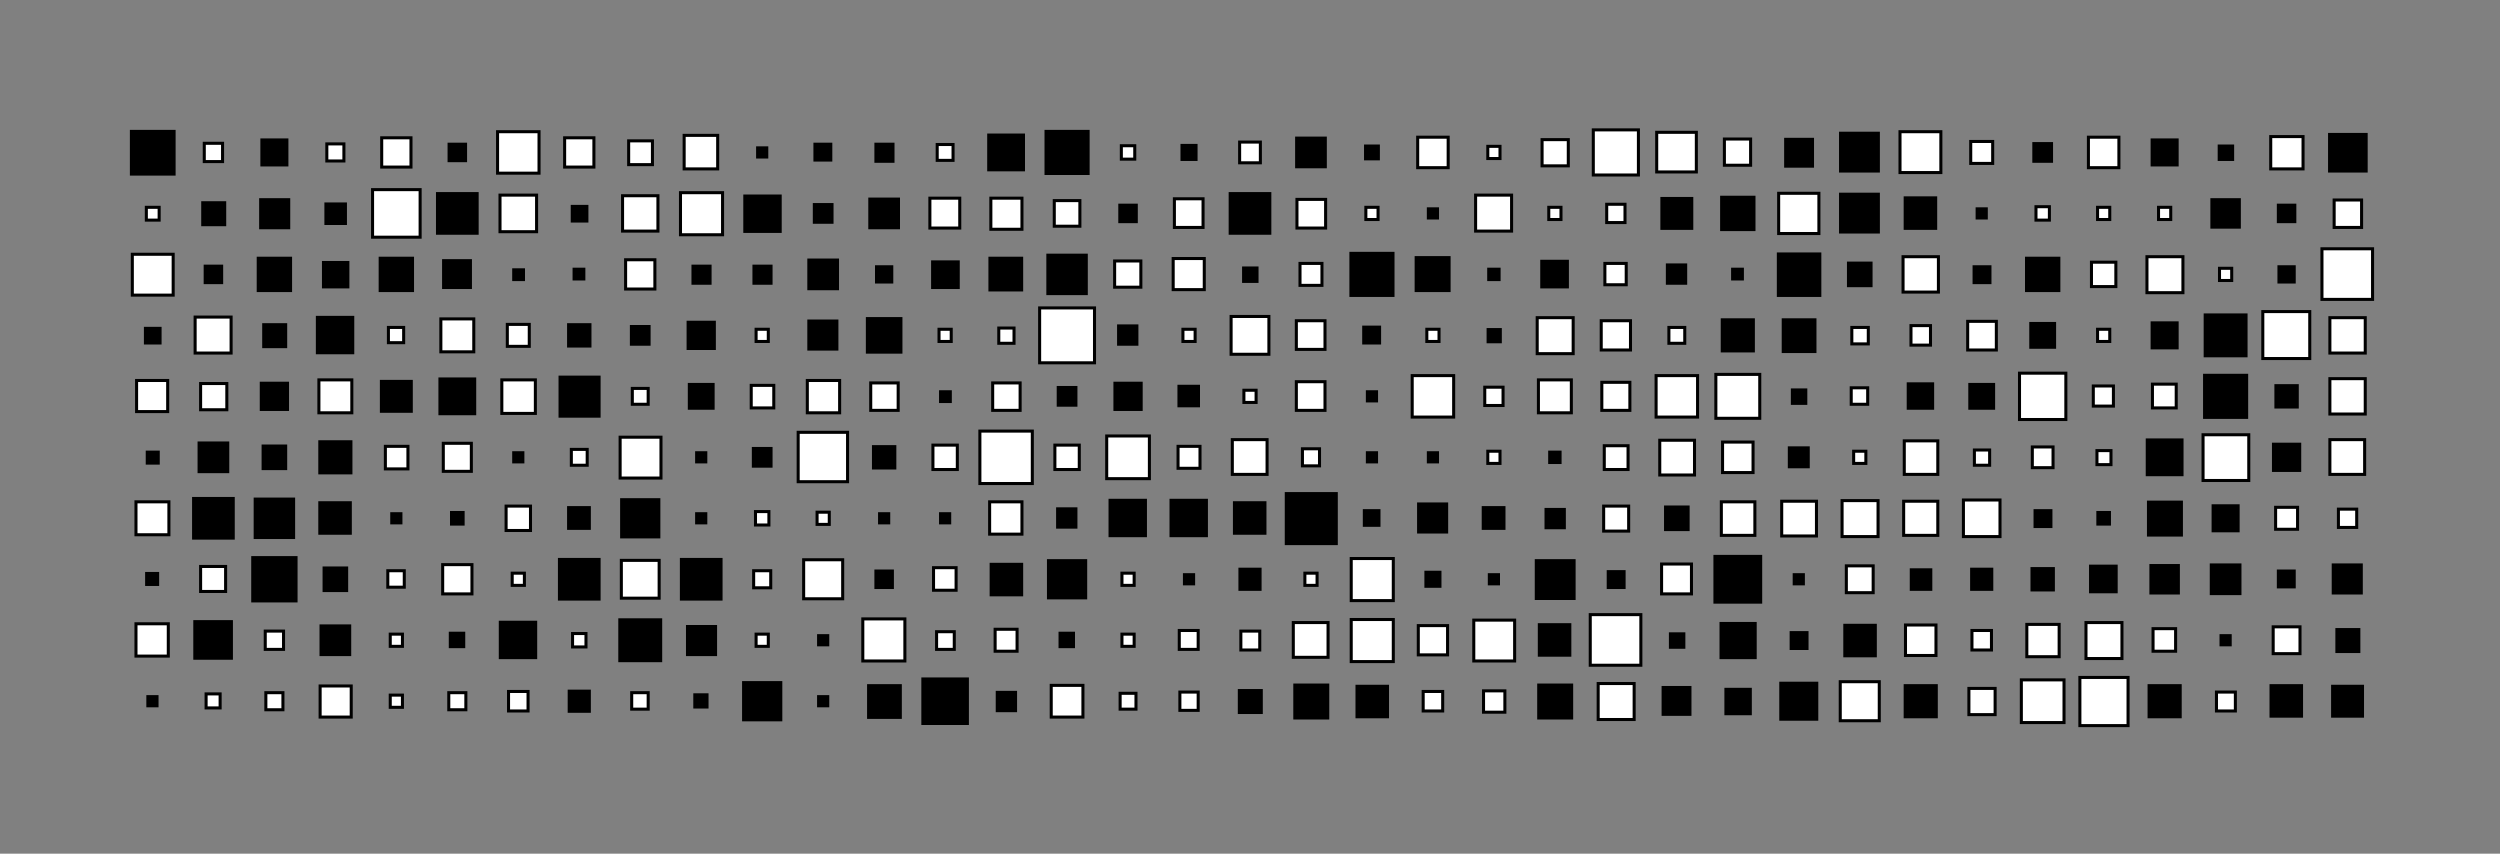 <?xml version="1.0" encoding="utf-8" ?>
<svg baseProfile="full" height="100%" preserveAspectRatio="xMidYMid meet" version="1.1" viewBox="-20,-20,410,140" width="100%" xmlns="http://www.w3.org/2000/svg" xmlns:ev="http://www.w3.org/2001/xml-events" xmlns:xlink="http://www.w3.org/1999/xlink"><rect x="-20" y="-20" width="410" height="140" fill="#808080" stroke="none"/><defs><style type="text/css"><![CDATA[
        @import url(https://cdn.jsdelivr.net/npm/firacode@6.2.0/distr/fira_code.css);
        text { font-family: 'Fira Code', monospace; }
    ]]></style></defs><g><rect fill="black" height="7.5" stroke="none" stroke-width="0" width="7.5" x="1.3" y="1.3" /><rect fill="white" height="3.0" stroke="black" stroke-width="0.5" width="3.0" x="13.5" y="3.5" /><rect fill="black" height="4.6" stroke="none" stroke-width="0" width="4.6" x="22.7" y="2.7" /><rect fill="white" height="2.8" stroke="black" stroke-width="0.5" width="2.8" x="33.6" y="3.6" /><rect fill="white" height="4.8" stroke="black" stroke-width="0.5" width="4.8" x="42.6" y="2.6" /><rect fill="black" height="3.2" stroke="none" stroke-width="0" width="3.2" x="53.4" y="3.4" /><rect fill="white" height="6.8" stroke="black" stroke-width="0.5" width="6.8" x="61.6" y="1.6" /><rect fill="white" height="4.8" stroke="black" stroke-width="0.5" width="4.8" x="72.6" y="2.6" /><rect fill="white" height="3.9" stroke="black" stroke-width="0.5" width="3.9" x="83.1" y="3.1" /><rect fill="white" height="5.5" stroke="black" stroke-width="0.5" width="5.5" x="92.2" y="2.2" /><rect fill="black" height="2.0" stroke="none" stroke-width="0" width="2.0" x="104.0" y="4.0" /><rect fill="black" height="3.1" stroke="none" stroke-width="0" width="3.1" x="113.4" y="3.4" /><rect fill="black" height="3.3" stroke="none" stroke-width="0" width="3.3" x="123.4" y="3.4" /><rect fill="white" height="2.6" stroke="black" stroke-width="0.5" width="2.6" x="133.7" y="3.7" /><rect fill="black" height="6.2" stroke="none" stroke-width="0" width="6.2" x="141.9" y="1.9" /><rect fill="black" height="7.4" stroke="none" stroke-width="0" width="7.4" x="151.3" y="1.3" /><rect fill="white" height="2.2" stroke="black" stroke-width="0.5" width="2.2" x="163.9" y="3.9" /><rect fill="black" height="2.8" stroke="none" stroke-width="0" width="2.8" x="173.6" y="3.6" /><rect fill="white" height="3.4" stroke="black" stroke-width="0.5" width="3.4" x="183.3" y="3.3" /><rect fill="black" height="5.2" stroke="none" stroke-width="0" width="5.2" x="192.4" y="2.4" /><rect fill="black" height="2.6" stroke="none" stroke-width="0" width="2.6" x="203.7" y="3.7" /><rect fill="white" height="5.0" stroke="black" stroke-width="0.5" width="5.0" x="212.5" y="2.5" /><rect fill="white" height="2.0" stroke="black" stroke-width="0.5" width="2.0" x="224.0" y="4.0" /><rect fill="white" height="4.3" stroke="black" stroke-width="0.5" width="4.3" x="232.9" y="2.9" /><rect fill="white" height="7.4" stroke="black" stroke-width="0.5" width="7.4" x="241.3" y="1.3" /><rect fill="white" height="6.5" stroke="black" stroke-width="0.5" width="6.5" x="251.7" y="1.7" /><rect fill="white" height="4.3" stroke="black" stroke-width="0.5" width="4.3" x="262.8" y="2.8" /><rect fill="black" height="4.9" stroke="none" stroke-width="0" width="4.9" x="272.6" y="2.6" /><rect fill="black" height="6.7" stroke="none" stroke-width="0" width="6.7" x="281.6" y="1.6" /><rect fill="white" height="6.7" stroke="black" stroke-width="0.5" width="6.7" x="291.6" y="1.6" /><rect fill="white" height="3.6" stroke="black" stroke-width="0.5" width="3.6" x="303.2" y="3.2" /><rect fill="black" height="3.4" stroke="none" stroke-width="0" width="3.4" x="313.3" y="3.3" /><rect fill="white" height="5.0" stroke="black" stroke-width="0.5" width="5.0" x="322.5" y="2.5" /><rect fill="black" height="4.6" stroke="none" stroke-width="0" width="4.6" x="332.7" y="2.7" /><rect fill="black" height="2.7" stroke="none" stroke-width="0" width="2.7" x="343.7" y="3.7" /><rect fill="white" height="5.3" stroke="black" stroke-width="0.5" width="5.3" x="352.4" y="2.4" /><rect fill="black" height="6.5" stroke="none" stroke-width="0" width="6.5" x="361.8" y="1.8" /><rect fill="white" height="2.1" stroke="black" stroke-width="0.5" width="2.1" x="4.0" y="14.0" /><rect fill="black" height="4.1" stroke="none" stroke-width="0" width="4.1" x="13.0" y="13.0" /><rect fill="black" height="5.1" stroke="none" stroke-width="0" width="5.1" x="22.5" y="12.5" /><rect fill="black" height="3.7" stroke="none" stroke-width="0" width="3.7" x="33.2" y="13.2" /><rect fill="white" height="7.8" stroke="black" stroke-width="0.5" width="7.8" x="41.1" y="11.1" /><rect fill="black" height="7.0" stroke="none" stroke-width="0" width="7.0" x="51.5" y="11.5" /><rect fill="white" height="6.0" stroke="black" stroke-width="0.5" width="6.0" x="62.0" y="12.0" /><rect fill="black" height="2.9" stroke="none" stroke-width="0" width="2.9" x="73.6" y="13.6" /><rect fill="white" height="5.8" stroke="black" stroke-width="0.5" width="5.8" x="82.1" y="12.1" /><rect fill="white" height="6.9" stroke="black" stroke-width="0.5" width="6.9" x="91.6" y="11.6" /><rect fill="black" height="6.3" stroke="none" stroke-width="0" width="6.3" x="101.9" y="11.9" /><rect fill="black" height="3.4" stroke="none" stroke-width="0" width="3.4" x="113.3" y="13.3" /><rect fill="black" height="5.2" stroke="none" stroke-width="0" width="5.2" x="122.4" y="12.4" /><rect fill="white" height="4.9" stroke="black" stroke-width="0.5" width="4.9" x="132.5" y="12.5" /><rect fill="white" height="5.1" stroke="black" stroke-width="0.5" width="5.1" x="142.5" y="12.5" /><rect fill="white" height="4.2" stroke="black" stroke-width="0.5" width="4.2" x="152.9" y="12.9" /><rect fill="black" height="3.2" stroke="none" stroke-width="0" width="3.2" x="163.4" y="13.4" /><rect fill="white" height="4.7" stroke="black" stroke-width="0.5" width="4.7" x="172.6" y="12.6" /><rect fill="black" height="7.0" stroke="none" stroke-width="0" width="7.0" x="181.5" y="11.5" /><rect fill="white" height="4.7" stroke="black" stroke-width="0.5" width="4.7" x="192.7" y="12.7" /><rect fill="white" height="2.0" stroke="black" stroke-width="0.5" width="2.0" x="204.0" y="14.0" /><rect fill="black" height="2.0" stroke="none" stroke-width="0" width="2.0" x="214.0" y="14.0" /><rect fill="white" height="5.9" stroke="black" stroke-width="0.5" width="5.9" x="222.0" y="12.0" /><rect fill="white" height="2.0" stroke="black" stroke-width="0.5" width="2.0" x="234.0" y="14.0" /><rect fill="white" height="3.0" stroke="black" stroke-width="0.5" width="3.0" x="243.5" y="13.5" /><rect fill="black" height="5.4" stroke="none" stroke-width="0" width="5.4" x="252.3" y="12.3" /><rect fill="black" height="5.8" stroke="none" stroke-width="0" width="5.8" x="262.1" y="12.1" /><rect fill="white" height="6.6" stroke="black" stroke-width="0.5" width="6.6" x="271.7" y="11.7" /><rect fill="black" height="6.7" stroke="none" stroke-width="0" width="6.7" x="281.6" y="11.6" /><rect fill="black" height="5.5" stroke="none" stroke-width="0" width="5.5" x="292.2" y="12.2" /><rect fill="black" height="2.0" stroke="none" stroke-width="0" width="2.0" x="304.0" y="14.0" /><rect fill="white" height="2.2" stroke="black" stroke-width="0.5" width="2.2" x="313.9" y="13.9" /><rect fill="white" height="2.0" stroke="black" stroke-width="0.5" width="2.0" x="324.0" y="14.0" /><rect fill="white" height="2.0" stroke="black" stroke-width="0.5" width="2.0" x="334.0" y="14.0" /><rect fill="black" height="5.0" stroke="none" stroke-width="0" width="5.0" x="342.5" y="12.5" /><rect fill="black" height="3.2" stroke="none" stroke-width="0" width="3.2" x="353.4" y="13.4" /><rect fill="white" height="4.5" stroke="black" stroke-width="0.5" width="4.5" x="362.8" y="12.8" /><rect fill="white" height="6.7" stroke="black" stroke-width="0.5" width="6.7" x="1.7" y="21.7" /><rect fill="black" height="3.2" stroke="none" stroke-width="0" width="3.2" x="13.4" y="23.4" /><rect fill="black" height="5.8" stroke="none" stroke-width="0" width="5.8" x="22.1" y="22.1" /><rect fill="black" height="4.5" stroke="none" stroke-width="0" width="4.5" x="32.8" y="22.8" /><rect fill="black" height="5.8" stroke="none" stroke-width="0" width="5.8" x="42.1" y="22.1" /><rect fill="black" height="4.9" stroke="none" stroke-width="0" width="4.9" x="52.5" y="22.5" /><rect fill="black" height="2.1" stroke="none" stroke-width="0" width="2.1" x="64.0" y="24.0" /><rect fill="black" height="2.1" stroke="none" stroke-width="0" width="2.1" x="73.9" y="23.9" /><rect fill="white" height="4.8" stroke="black" stroke-width="0.5" width="4.8" x="82.6" y="22.6" /><rect fill="black" height="3.3" stroke="none" stroke-width="0" width="3.3" x="93.4" y="23.4" /><rect fill="black" height="3.3" stroke="none" stroke-width="0" width="3.3" x="103.4" y="23.4" /><rect fill="black" height="5.2" stroke="none" stroke-width="0" width="5.2" x="112.4" y="22.4" /><rect fill="black" height="3.0" stroke="none" stroke-width="0" width="3.0" x="123.5" y="23.5" /><rect fill="black" height="4.7" stroke="none" stroke-width="0" width="4.7" x="132.7" y="22.7" /><rect fill="black" height="5.7" stroke="none" stroke-width="0" width="5.7" x="142.1" y="22.1" /><rect fill="black" height="6.8" stroke="none" stroke-width="0" width="6.8" x="151.6" y="21.6" /><rect fill="white" height="4.3" stroke="black" stroke-width="0.5" width="4.3" x="162.8" y="22.8" /><rect fill="white" height="5.1" stroke="black" stroke-width="0.5" width="5.1" x="172.4" y="22.4" /><rect fill="black" height="2.7" stroke="none" stroke-width="0" width="2.7" x="183.7" y="23.7" /><rect fill="white" height="3.6" stroke="black" stroke-width="0.5" width="3.6" x="193.2" y="23.2" /><rect fill="black" height="7.4" stroke="none" stroke-width="0" width="7.4" x="201.3" y="21.3" /><rect fill="black" height="5.9" stroke="none" stroke-width="0" width="5.9" x="212.0" y="22.0" /><rect fill="black" height="2.2" stroke="none" stroke-width="0" width="2.2" x="223.9" y="23.9" /><rect fill="black" height="4.7" stroke="none" stroke-width="0" width="4.7" x="232.6" y="22.6" /><rect fill="white" height="3.5" stroke="black" stroke-width="0.5" width="3.5" x="243.2" y="23.2" /><rect fill="black" height="3.5" stroke="none" stroke-width="0" width="3.5" x="253.2" y="23.2" /><rect fill="black" height="2.1" stroke="none" stroke-width="0" width="2.1" x="263.9" y="23.9" /><rect fill="black" height="7.3" stroke="none" stroke-width="0" width="7.3" x="271.4" y="21.4" /><rect fill="black" height="4.2" stroke="none" stroke-width="0" width="4.2" x="282.9" y="22.9" /><rect fill="white" height="5.8" stroke="black" stroke-width="0.5" width="5.8" x="292.1" y="22.1" /><rect fill="black" height="3.1" stroke="none" stroke-width="0" width="3.1" x="303.5" y="23.5" /><rect fill="black" height="5.8" stroke="none" stroke-width="0" width="5.8" x="312.1" y="22.1" /><rect fill="white" height="4.0" stroke="black" stroke-width="0.5" width="4.0" x="323.0" y="23.0" /><rect fill="white" height="5.9" stroke="black" stroke-width="0.5" width="5.9" x="332.1" y="22.1" /><rect fill="white" height="2.0" stroke="black" stroke-width="0.5" width="2.0" x="344.0" y="24.0" /><rect fill="black" height="3.0" stroke="none" stroke-width="0" width="3.0" x="353.5" y="23.5" /><rect fill="white" height="8.3" stroke="black" stroke-width="0.5" width="8.3" x="360.8" y="20.8" /><rect fill="black" height="2.9" stroke="none" stroke-width="0" width="2.9" x="3.6" y="33.6" /><rect fill="white" height="5.9" stroke="black" stroke-width="0.5" width="5.9" x="12.0" y="32.0" /><rect fill="black" height="4.1" stroke="none" stroke-width="0" width="4.1" x="23.0" y="33.0" /><rect fill="black" height="6.3" stroke="none" stroke-width="0" width="6.3" x="31.8" y="31.8" /><rect fill="white" height="2.5" stroke="black" stroke-width="0.5" width="2.5" x="43.7" y="33.7" /><rect fill="white" height="5.4" stroke="black" stroke-width="0.5" width="5.4" x="52.3" y="32.3" /><rect fill="white" height="3.6" stroke="black" stroke-width="0.5" width="3.6" x="63.2" y="33.2" /><rect fill="black" height="4.0" stroke="none" stroke-width="0" width="4.0" x="73.0" y="33.0" /><rect fill="black" height="3.4" stroke="none" stroke-width="0" width="3.4" x="83.3" y="33.3" /><rect fill="black" height="4.8" stroke="none" stroke-width="0" width="4.8" x="92.6" y="32.6" /><rect fill="white" height="2.0" stroke="black" stroke-width="0.5" width="2.0" x="104.0" y="34.0" /><rect fill="black" height="5.1" stroke="none" stroke-width="0" width="5.1" x="112.4" y="32.4" /><rect fill="black" height="6.0" stroke="none" stroke-width="0" width="6.0" x="122.0" y="32.0" /><rect fill="white" height="2.0" stroke="black" stroke-width="0.5" width="2.0" x="134.0" y="34.0" /><rect fill="white" height="2.5" stroke="black" stroke-width="0.5" width="2.5" x="143.8" y="33.8" /><rect fill="white" height="9.0" stroke="black" stroke-width="0.5" width="9.0" x="150.5" y="30.5" /><rect fill="black" height="3.5" stroke="none" stroke-width="0" width="3.5" x="163.2" y="33.2" /><rect fill="white" height="2.0" stroke="black" stroke-width="0.5" width="2.0" x="174.0" y="34.0" /><rect fill="white" height="6.2" stroke="black" stroke-width="0.5" width="6.2" x="181.9" y="31.9" /><rect fill="white" height="4.7" stroke="black" stroke-width="0.5" width="4.7" x="192.6" y="32.6" /><rect fill="black" height="3.1" stroke="none" stroke-width="0" width="3.1" x="203.4" y="33.4" /><rect fill="white" height="2.0" stroke="black" stroke-width="0.5" width="2.0" x="214.0" y="34.0" /><rect fill="black" height="2.5" stroke="none" stroke-width="0" width="2.5" x="223.8" y="33.8" /><rect fill="white" height="5.9" stroke="black" stroke-width="0.5" width="5.9" x="232.1" y="32.1" /><rect fill="white" height="4.8" stroke="black" stroke-width="0.5" width="4.8" x="242.6" y="32.6" /><rect fill="white" height="2.6" stroke="black" stroke-width="0.5" width="2.6" x="253.7" y="33.7" /><rect fill="black" height="5.6" stroke="none" stroke-width="0" width="5.6" x="262.2" y="32.2" /><rect fill="black" height="5.7" stroke="none" stroke-width="0" width="5.7" x="272.2" y="32.2" /><rect fill="white" height="2.7" stroke="black" stroke-width="0.5" width="2.7" x="283.7" y="33.7" /><rect fill="white" height="3.2" stroke="black" stroke-width="0.5" width="3.2" x="293.4" y="33.4" /><rect fill="white" height="4.7" stroke="black" stroke-width="0.5" width="4.7" x="302.7" y="32.7" /><rect fill="black" height="4.4" stroke="none" stroke-width="0" width="4.4" x="312.8" y="32.8" /><rect fill="white" height="2.0" stroke="black" stroke-width="0.5" width="2.0" x="324.0" y="34.0" /><rect fill="black" height="4.6" stroke="none" stroke-width="0" width="4.6" x="332.7" y="32.7" /><rect fill="black" height="7.2" stroke="none" stroke-width="0" width="7.2" x="341.4" y="31.4" /><rect fill="white" height="7.7" stroke="black" stroke-width="0.5" width="7.7" x="351.1" y="31.1" /><rect fill="white" height="5.8" stroke="black" stroke-width="0.5" width="5.8" x="362.1" y="32.1" /><rect fill="white" height="5.1" stroke="black" stroke-width="0.5" width="5.1" x="2.4" y="42.4" /><rect fill="white" height="4.3" stroke="black" stroke-width="0.5" width="4.3" x="12.9" y="42.9" /><rect fill="black" height="4.8" stroke="none" stroke-width="0" width="4.8" x="22.6" y="42.6" /><rect fill="white" height="5.4" stroke="black" stroke-width="0.5" width="5.4" x="32.3" y="42.3" /><rect fill="black" height="5.4" stroke="none" stroke-width="0" width="5.4" x="42.3" y="42.3" /><rect fill="black" height="6.2" stroke="none" stroke-width="0" width="6.2" x="51.9" y="41.9" /><rect fill="white" height="5.5" stroke="black" stroke-width="0.5" width="5.5" x="62.3" y="42.3" /><rect fill="black" height="6.9" stroke="none" stroke-width="0" width="6.9" x="71.6" y="41.6" /><rect fill="white" height="2.6" stroke="black" stroke-width="0.5" width="2.6" x="83.7" y="43.7" /><rect fill="black" height="4.4" stroke="none" stroke-width="0" width="4.4" x="92.8" y="42.8" /><rect fill="white" height="3.7" stroke="black" stroke-width="0.5" width="3.7" x="103.2" y="43.2" /><rect fill="white" height="5.3" stroke="black" stroke-width="0.5" width="5.3" x="112.4" y="42.4" /><rect fill="white" height="4.5" stroke="black" stroke-width="0.5" width="4.5" x="122.8" y="42.8" /><rect fill="black" height="2.1" stroke="none" stroke-width="0" width="2.1" x="134.0" y="44.0" /><rect fill="white" height="4.5" stroke="black" stroke-width="0.5" width="4.5" x="142.8" y="42.8" /><rect fill="black" height="3.4" stroke="none" stroke-width="0" width="3.4" x="153.3" y="43.3" /><rect fill="black" height="4.8" stroke="none" stroke-width="0" width="4.8" x="162.6" y="42.6" /><rect fill="black" height="3.7" stroke="none" stroke-width="0" width="3.7" x="173.1" y="43.1" /><rect fill="white" height="2.0" stroke="black" stroke-width="0.5" width="2.0" x="184.0" y="44.0" /><rect fill="white" height="4.7" stroke="black" stroke-width="0.5" width="4.7" x="192.6" y="42.6" /><rect fill="black" height="2.0" stroke="none" stroke-width="0" width="2.0" x="204.0" y="44.0" /><rect fill="white" height="6.8" stroke="black" stroke-width="0.5" width="6.8" x="211.6" y="41.6" /><rect fill="white" height="3.0" stroke="black" stroke-width="0.5" width="3.0" x="223.5" y="43.5" /><rect fill="white" height="5.4" stroke="black" stroke-width="0.5" width="5.4" x="232.3" y="42.3" /><rect fill="white" height="4.6" stroke="black" stroke-width="0.5" width="4.6" x="242.7" y="42.7" /><rect fill="white" height="6.8" stroke="black" stroke-width="0.5" width="6.8" x="251.6" y="41.6" /><rect fill="white" height="7.2" stroke="black" stroke-width="0.5" width="7.2" x="261.4" y="41.4" /><rect fill="black" height="2.7" stroke="none" stroke-width="0" width="2.7" x="273.7" y="43.7" /><rect fill="white" height="2.7" stroke="black" stroke-width="0.5" width="2.7" x="283.6" y="43.6" /><rect fill="black" height="4.5" stroke="none" stroke-width="0" width="4.5" x="292.7" y="42.7" /><rect fill="black" height="4.4" stroke="none" stroke-width="0" width="4.4" x="302.8" y="42.8" /><rect fill="white" height="7.6" stroke="black" stroke-width="0.5" width="7.6" x="311.2" y="41.2" /><rect fill="white" height="3.3" stroke="black" stroke-width="0.5" width="3.3" x="323.3" y="43.3" /><rect fill="white" height="3.9" stroke="black" stroke-width="0.5" width="3.9" x="333.0" y="43.0" /><rect fill="black" height="7.4" stroke="none" stroke-width="0" width="7.4" x="341.3" y="41.3" /><rect fill="black" height="4.0" stroke="none" stroke-width="0" width="4.0" x="353.0" y="43.0" /><rect fill="white" height="5.8" stroke="black" stroke-width="0.5" width="5.8" x="362.1" y="42.1" /><rect fill="black" height="2.3" stroke="none" stroke-width="0" width="2.3" x="3.9" y="53.9" /><rect fill="black" height="5.2" stroke="none" stroke-width="0" width="5.2" x="12.4" y="52.4" /><rect fill="black" height="4.2" stroke="none" stroke-width="0" width="4.2" x="22.9" y="52.9" /><rect fill="black" height="5.6" stroke="none" stroke-width="0" width="5.6" x="32.2" y="52.2" /><rect fill="white" height="3.7" stroke="black" stroke-width="0.5" width="3.7" x="43.2" y="53.2" /><rect fill="white" height="4.6" stroke="black" stroke-width="0.5" width="4.6" x="52.7" y="52.7" /><rect fill="black" height="2.0" stroke="none" stroke-width="0" width="2.0" x="64.0" y="54.0" /><rect fill="white" height="2.6" stroke="black" stroke-width="0.5" width="2.6" x="73.7" y="53.7" /><rect fill="white" height="6.7" stroke="black" stroke-width="0.5" width="6.7" x="81.7" y="51.7" /><rect fill="black" height="2.0" stroke="none" stroke-width="0" width="2.0" x="94.0" y="54.0" /><rect fill="black" height="3.4" stroke="none" stroke-width="0" width="3.4" x="103.3" y="53.3" /><rect fill="white" height="8.1" stroke="black" stroke-width="0.5" width="8.1" x="110.9" y="50.9" /><rect fill="black" height="4.0" stroke="none" stroke-width="0" width="4.0" x="123.0" y="53.0" /><rect fill="white" height="4.0" stroke="black" stroke-width="0.5" width="4.0" x="133.0" y="53.0" /><rect fill="white" height="8.6" stroke="black" stroke-width="0.5" width="8.6" x="140.7" y="50.7" /><rect fill="white" height="4.0" stroke="black" stroke-width="0.5" width="4.0" x="153.0" y="53.0" /><rect fill="white" height="7.0" stroke="black" stroke-width="0.5" width="7.0" x="161.5" y="51.5" /><rect fill="white" height="3.6" stroke="black" stroke-width="0.5" width="3.6" x="173.2" y="53.2" /><rect fill="white" height="5.7" stroke="black" stroke-width="0.5" width="5.7" x="182.1" y="52.1" /><rect fill="white" height="2.8" stroke="black" stroke-width="0.5" width="2.8" x="193.6" y="53.6" /><rect fill="black" height="2.0" stroke="none" stroke-width="0" width="2.0" x="204.0" y="54.0" /><rect fill="black" height="2.0" stroke="none" stroke-width="0" width="2.0" x="214.0" y="54.0" /><rect fill="white" height="2.0" stroke="black" stroke-width="0.5" width="2.0" x="224.0" y="54.0" /><rect fill="black" height="2.2" stroke="none" stroke-width="0" width="2.2" x="233.9" y="53.9" /><rect fill="white" height="3.9" stroke="black" stroke-width="0.5" width="3.9" x="243.1" y="53.1" /><rect fill="white" height="5.7" stroke="black" stroke-width="0.5" width="5.7" x="252.2" y="52.2" /><rect fill="white" height="5.0" stroke="black" stroke-width="0.5" width="5.0" x="262.5" y="52.5" /><rect fill="black" height="3.6" stroke="none" stroke-width="0" width="3.6" x="273.2" y="53.2" /><rect fill="white" height="2.0" stroke="black" stroke-width="0.5" width="2.0" x="284.0" y="54.0" /><rect fill="white" height="5.5" stroke="black" stroke-width="0.5" width="5.5" x="292.3" y="52.3" /><rect fill="white" height="2.5" stroke="black" stroke-width="0.5" width="2.5" x="303.8" y="53.8" /><rect fill="white" height="3.4" stroke="black" stroke-width="0.5" width="3.4" x="313.3" y="53.3" /><rect fill="white" height="2.3" stroke="black" stroke-width="0.5" width="2.3" x="323.9" y="53.9" /><rect fill="black" height="6.2" stroke="none" stroke-width="0" width="6.2" x="331.9" y="51.9" /><rect fill="white" height="7.5" stroke="black" stroke-width="0.5" width="7.5" x="341.3" y="51.3" /><rect fill="black" height="4.8" stroke="none" stroke-width="0" width="4.8" x="352.6" y="52.6" /><rect fill="white" height="5.7" stroke="black" stroke-width="0.5" width="5.7" x="362.1" y="52.1" /><rect fill="white" height="5.4" stroke="black" stroke-width="0.5" width="5.4" x="2.3" y="62.3" /><rect fill="black" height="7.0" stroke="none" stroke-width="0" width="7.0" x="11.5" y="61.5" /><rect fill="black" height="6.8" stroke="none" stroke-width="0" width="6.8" x="21.6" y="61.6" /><rect fill="black" height="5.5" stroke="none" stroke-width="0" width="5.5" x="32.2" y="62.2" /><rect fill="black" height="2.0" stroke="none" stroke-width="0" width="2.0" x="44.0" y="64.0" /><rect fill="black" height="2.4" stroke="none" stroke-width="0" width="2.4" x="53.8" y="63.8" /><rect fill="white" height="4.0" stroke="black" stroke-width="0.5" width="4.0" x="63.0" y="63.0" /><rect fill="black" height="3.9" stroke="none" stroke-width="0" width="3.9" x="73.0" y="63.0" /><rect fill="black" height="6.6" stroke="none" stroke-width="0" width="6.6" x="81.7" y="61.7" /><rect fill="black" height="2.0" stroke="none" stroke-width="0" width="2.0" x="94.0" y="64.0" /><rect fill="white" height="2.2" stroke="black" stroke-width="0.5" width="2.2" x="103.9" y="63.9" /><rect fill="white" height="2.0" stroke="black" stroke-width="0.5" width="2.0" x="114.0" y="64.0" /><rect fill="black" height="2.0" stroke="none" stroke-width="0" width="2.0" x="124.0" y="64.0" /><rect fill="black" height="2.0" stroke="none" stroke-width="0" width="2.0" x="134.0" y="64.0" /><rect fill="white" height="5.3" stroke="black" stroke-width="0.5" width="5.3" x="142.3" y="62.3" /><rect fill="black" height="3.5" stroke="none" stroke-width="0" width="3.5" x="153.2" y="63.2" /><rect fill="black" height="6.3" stroke="none" stroke-width="0" width="6.3" x="161.8" y="61.8" /><rect fill="black" height="6.3" stroke="none" stroke-width="0" width="6.3" x="171.8" y="61.8" /><rect fill="black" height="5.5" stroke="none" stroke-width="0" width="5.5" x="182.2" y="62.2" /><rect fill="black" height="8.7" stroke="none" stroke-width="0" width="8.7" x="190.7" y="60.7" /><rect fill="black" height="2.9" stroke="none" stroke-width="0" width="2.9" x="203.5" y="63.5" /><rect fill="black" height="5.1" stroke="none" stroke-width="0" width="5.1" x="212.4" y="62.4" /><rect fill="black" height="3.9" stroke="none" stroke-width="0" width="3.9" x="223.0" y="63.0" /><rect fill="black" height="3.5" stroke="none" stroke-width="0" width="3.5" x="233.3" y="63.3" /><rect fill="white" height="4.1" stroke="black" stroke-width="0.5" width="4.1" x="243.0" y="63.0" /><rect fill="black" height="4.2" stroke="none" stroke-width="0" width="4.2" x="252.9" y="62.9" /><rect fill="white" height="5.5" stroke="black" stroke-width="0.5" width="5.5" x="262.3" y="62.3" /><rect fill="white" height="5.7" stroke="black" stroke-width="0.5" width="5.7" x="272.2" y="62.2" /><rect fill="white" height="5.9" stroke="black" stroke-width="0.5" width="5.9" x="282.1" y="62.1" /><rect fill="white" height="5.6" stroke="black" stroke-width="0.5" width="5.6" x="292.2" y="62.2" /><rect fill="white" height="6.0" stroke="black" stroke-width="0.5" width="6.0" x="302.0" y="62.0" /><rect fill="black" height="3.1" stroke="none" stroke-width="0" width="3.1" x="313.5" y="63.5" /><rect fill="black" height="2.4" stroke="none" stroke-width="0" width="2.4" x="323.8" y="63.8" /><rect fill="black" height="5.9" stroke="none" stroke-width="0" width="5.9" x="332.1" y="62.1" /><rect fill="black" height="4.6" stroke="none" stroke-width="0" width="4.6" x="342.7" y="62.7" /><rect fill="white" height="3.6" stroke="black" stroke-width="0.5" width="3.6" x="353.2" y="63.2" /><rect fill="white" height="3.0" stroke="black" stroke-width="0.5" width="3.0" x="363.5" y="63.5" /><rect fill="black" height="2.3" stroke="none" stroke-width="0" width="2.3" x="3.8" y="73.8" /><rect fill="white" height="4.1" stroke="black" stroke-width="0.5" width="4.1" x="12.9" y="72.9" /><rect fill="black" height="7.6" stroke="none" stroke-width="0" width="7.6" x="21.2" y="71.2" /><rect fill="black" height="4.2" stroke="none" stroke-width="0" width="4.2" x="32.9" y="72.9" /><rect fill="white" height="2.7" stroke="black" stroke-width="0.5" width="2.7" x="43.6" y="73.6" /><rect fill="white" height="4.8" stroke="black" stroke-width="0.5" width="4.8" x="52.6" y="72.6" /><rect fill="white" height="2.0" stroke="black" stroke-width="0.5" width="2.0" x="64.0" y="74.0" /><rect fill="black" height="7.0" stroke="none" stroke-width="0" width="7.0" x="71.5" y="71.5" /><rect fill="white" height="6.2" stroke="black" stroke-width="0.5" width="6.2" x="81.9" y="71.9" /><rect fill="black" height="7.0" stroke="none" stroke-width="0" width="7.0" x="91.5" y="71.5" /><rect fill="white" height="2.8" stroke="black" stroke-width="0.5" width="2.8" x="103.6" y="73.6" /><rect fill="white" height="6.4" stroke="black" stroke-width="0.5" width="6.4" x="111.8" y="71.8" /><rect fill="black" height="3.2" stroke="none" stroke-width="0" width="3.2" x="123.4" y="73.4" /><rect fill="white" height="3.7" stroke="black" stroke-width="0.5" width="3.7" x="133.1" y="73.1" /><rect fill="black" height="5.5" stroke="none" stroke-width="0" width="5.5" x="142.3" y="72.3" /><rect fill="black" height="6.6" stroke="none" stroke-width="0" width="6.6" x="151.7" y="71.7" /><rect fill="white" height="2.0" stroke="black" stroke-width="0.5" width="2.0" x="164.0" y="74.0" /><rect fill="black" height="2.0" stroke="none" stroke-width="0" width="2.0" x="174.0" y="74.0" /><rect fill="black" height="3.8" stroke="none" stroke-width="0" width="3.8" x="183.1" y="73.1" /><rect fill="white" height="2.0" stroke="black" stroke-width="0.5" width="2.0" x="194.0" y="74.0" /><rect fill="white" height="6.9" stroke="black" stroke-width="0.5" width="6.9" x="201.6" y="71.6" /><rect fill="black" height="2.8" stroke="none" stroke-width="0" width="2.8" x="213.6" y="73.6" /><rect fill="black" height="2.0" stroke="none" stroke-width="0" width="2.0" x="224.0" y="74.0" /><rect fill="black" height="6.7" stroke="none" stroke-width="0" width="6.7" x="231.7" y="71.7" /><rect fill="black" height="3.1" stroke="none" stroke-width="0" width="3.1" x="243.5" y="73.5" /><rect fill="white" height="4.9" stroke="black" stroke-width="0.5" width="4.9" x="252.5" y="72.5" /><rect fill="black" height="8.0" stroke="none" stroke-width="0" width="8.0" x="261.0" y="71.0" /><rect fill="black" height="2.0" stroke="none" stroke-width="0" width="2.0" x="274.0" y="74.0" /><rect fill="white" height="4.4" stroke="black" stroke-width="0.5" width="4.4" x="282.8" y="72.8" /><rect fill="black" height="3.7" stroke="none" stroke-width="0" width="3.7" x="293.2" y="73.2" /><rect fill="black" height="3.8" stroke="none" stroke-width="0" width="3.8" x="303.1" y="73.1" /><rect fill="black" height="4.0" stroke="none" stroke-width="0" width="4.0" x="313.0" y="73.0" /><rect fill="black" height="4.7" stroke="none" stroke-width="0" width="4.7" x="322.6" y="72.6" /><rect fill="black" height="5.0" stroke="none" stroke-width="0" width="5.0" x="332.5" y="72.5" /><rect fill="black" height="5.2" stroke="none" stroke-width="0" width="5.2" x="342.4" y="72.4" /><rect fill="black" height="3.1" stroke="none" stroke-width="0" width="3.1" x="353.4" y="73.4" /><rect fill="black" height="5.1" stroke="none" stroke-width="0" width="5.1" x="362.4" y="72.4" /><rect fill="white" height="5.3" stroke="black" stroke-width="0.5" width="5.3" x="2.3" y="82.3" /><rect fill="black" height="6.5" stroke="none" stroke-width="0" width="6.5" x="11.7" y="81.7" /><rect fill="white" height="3.0" stroke="black" stroke-width="0.5" width="3.0" x="23.5" y="83.5" /><rect fill="black" height="5.2" stroke="none" stroke-width="0" width="5.2" x="32.4" y="82.4" /><rect fill="white" height="2.0" stroke="black" stroke-width="0.5" width="2.0" x="44.0" y="84.0" /><rect fill="black" height="2.7" stroke="none" stroke-width="0" width="2.7" x="53.6" y="83.6" /><rect fill="black" height="6.3" stroke="none" stroke-width="0" width="6.3" x="61.8" y="81.8" /><rect fill="white" height="2.2" stroke="black" stroke-width="0.5" width="2.2" x="73.9" y="83.9" /><rect fill="black" height="7.2" stroke="none" stroke-width="0" width="7.2" x="81.4" y="81.4" /><rect fill="black" height="5.1" stroke="none" stroke-width="0" width="5.1" x="92.5" y="82.5" /><rect fill="white" height="2.0" stroke="black" stroke-width="0.5" width="2.0" x="104.0" y="84.0" /><rect fill="black" height="2.0" stroke="none" stroke-width="0" width="2.0" x="114.0" y="84.0" /><rect fill="white" height="6.9" stroke="black" stroke-width="0.5" width="6.9" x="121.5" y="81.5" /><rect fill="white" height="2.9" stroke="black" stroke-width="0.5" width="2.9" x="133.6" y="83.6" /><rect fill="white" height="3.6" stroke="black" stroke-width="0.5" width="3.6" x="143.2" y="83.2" /><rect fill="black" height="2.7" stroke="none" stroke-width="0" width="2.7" x="153.6" y="83.6" /><rect fill="white" height="2.0" stroke="black" stroke-width="0.5" width="2.0" x="164.0" y="84.0" /><rect fill="white" height="3.1" stroke="black" stroke-width="0.5" width="3.1" x="173.4" y="83.4" /><rect fill="white" height="3.1" stroke="black" stroke-width="0.5" width="3.1" x="183.5" y="83.5" /><rect fill="white" height="5.7" stroke="black" stroke-width="0.5" width="5.7" x="192.1" y="82.1" /><rect fill="white" height="6.9" stroke="black" stroke-width="0.5" width="6.9" x="201.6" y="81.6" /><rect fill="white" height="4.8" stroke="black" stroke-width="0.5" width="4.8" x="212.6" y="82.6" /><rect fill="white" height="6.7" stroke="black" stroke-width="0.5" width="6.7" x="221.7" y="81.7" /><rect fill="black" height="5.5" stroke="none" stroke-width="0" width="5.5" x="232.2" y="82.2" /><rect fill="white" height="8.3" stroke="black" stroke-width="0.5" width="8.3" x="240.8" y="80.8" /><rect fill="black" height="2.7" stroke="none" stroke-width="0" width="2.7" x="253.7" y="83.7" /><rect fill="black" height="6.1" stroke="none" stroke-width="0" width="6.1" x="262.0" y="82.0" /><rect fill="black" height="3.1" stroke="none" stroke-width="0" width="3.1" x="273.5" y="83.5" /><rect fill="black" height="5.5" stroke="none" stroke-width="0" width="5.5" x="282.3" y="82.3" /><rect fill="white" height="5.0" stroke="black" stroke-width="0.5" width="5.0" x="292.5" y="82.5" /><rect fill="white" height="3.2" stroke="black" stroke-width="0.5" width="3.2" x="303.4" y="83.4" /><rect fill="white" height="5.3" stroke="black" stroke-width="0.5" width="5.3" x="312.4" y="82.4" /><rect fill="white" height="5.9" stroke="black" stroke-width="0.5" width="5.9" x="322.1" y="82.1" /><rect fill="white" height="3.7" stroke="black" stroke-width="0.5" width="3.7" x="333.1" y="83.1" /><rect fill="black" height="2.0" stroke="none" stroke-width="0" width="2.0" x="344.0" y="84.0" /><rect fill="white" height="4.4" stroke="black" stroke-width="0.5" width="4.4" x="352.8" y="82.8" /><rect fill="black" height="4.1" stroke="none" stroke-width="0" width="4.1" x="363.0" y="83.0" /><rect fill="black" height="2.0" stroke="none" stroke-width="0" width="2.0" x="4.0" y="94.0" /><rect fill="white" height="2.3" stroke="black" stroke-width="0.5" width="2.3" x="13.8" y="93.8" /><rect fill="white" height="2.8" stroke="black" stroke-width="0.5" width="2.8" x="23.6" y="93.6" /><rect fill="white" height="5.1" stroke="black" stroke-width="0.5" width="5.1" x="32.5" y="92.5" /><rect fill="white" height="2.0" stroke="black" stroke-width="0.5" width="2.0" x="44.0" y="94.0" /><rect fill="white" height="2.8" stroke="black" stroke-width="0.5" width="2.8" x="53.6" y="93.6" /><rect fill="white" height="3.2" stroke="black" stroke-width="0.5" width="3.2" x="63.4" y="93.4" /><rect fill="black" height="3.8" stroke="none" stroke-width="0" width="3.8" x="73.1" y="93.1" /><rect fill="white" height="2.7" stroke="black" stroke-width="0.5" width="2.7" x="83.6" y="93.6" /><rect fill="black" height="2.5" stroke="none" stroke-width="0" width="2.5" x="93.7" y="93.7" /><rect fill="black" height="6.6" stroke="none" stroke-width="0" width="6.6" x="101.7" y="91.7" /><rect fill="black" height="2.0" stroke="none" stroke-width="0" width="2.0" x="114.0" y="94.0" /><rect fill="black" height="5.7" stroke="none" stroke-width="0" width="5.7" x="122.2" y="92.2" /><rect fill="black" height="7.8" stroke="none" stroke-width="0" width="7.8" x="131.1" y="91.1" /><rect fill="black" height="3.5" stroke="none" stroke-width="0" width="3.5" x="143.3" y="93.3" /><rect fill="white" height="5.2" stroke="black" stroke-width="0.5" width="5.2" x="152.4" y="92.4" /><rect fill="white" height="2.6" stroke="black" stroke-width="0.5" width="2.6" x="163.7" y="93.7" /><rect fill="white" height="3.0" stroke="black" stroke-width="0.5" width="3.0" x="173.5" y="93.5" /><rect fill="black" height="4.1" stroke="none" stroke-width="0" width="4.1" x="183.0" y="93.0" /><rect fill="black" height="5.9" stroke="none" stroke-width="0" width="5.9" x="192.1" y="92.1" /><rect fill="black" height="5.5" stroke="none" stroke-width="0" width="5.5" x="202.3" y="92.3" /><rect fill="white" height="3.2" stroke="black" stroke-width="0.5" width="3.2" x="213.4" y="93.4" /><rect fill="white" height="3.5" stroke="black" stroke-width="0.5" width="3.5" x="223.3" y="93.3" /><rect fill="black" height="5.9" stroke="none" stroke-width="0" width="5.9" x="232.1" y="92.1" /><rect fill="white" height="5.9" stroke="black" stroke-width="0.5" width="5.9" x="242.1" y="92.1" /><rect fill="black" height="4.9" stroke="none" stroke-width="0" width="4.9" x="252.5" y="92.5" /><rect fill="black" height="4.5" stroke="none" stroke-width="0" width="4.5" x="262.8" y="92.8" /><rect fill="black" height="6.4" stroke="none" stroke-width="0" width="6.4" x="271.8" y="91.8" /><rect fill="white" height="6.4" stroke="black" stroke-width="0.5" width="6.4" x="281.8" y="91.8" /><rect fill="black" height="5.6" stroke="none" stroke-width="0" width="5.6" x="292.2" y="92.2" /><rect fill="white" height="4.3" stroke="black" stroke-width="0.5" width="4.3" x="302.9" y="92.9" /><rect fill="white" height="7.0" stroke="black" stroke-width="0.5" width="7.0" x="311.5" y="91.5" /><rect fill="white" height="7.9" stroke="black" stroke-width="0.5" width="7.9" x="321.1" y="91.1" /><rect fill="black" height="5.6" stroke="none" stroke-width="0" width="5.6" x="332.2" y="92.2" /><rect fill="white" height="3.1" stroke="black" stroke-width="0.5" width="3.1" x="343.5" y="93.5" /><rect fill="black" height="5.5" stroke="none" stroke-width="0" width="5.5" x="352.2" y="92.2" /><rect fill="black" height="5.4" stroke="none" stroke-width="0" width="5.4" x="362.3" y="92.3" /></g><g /></svg>